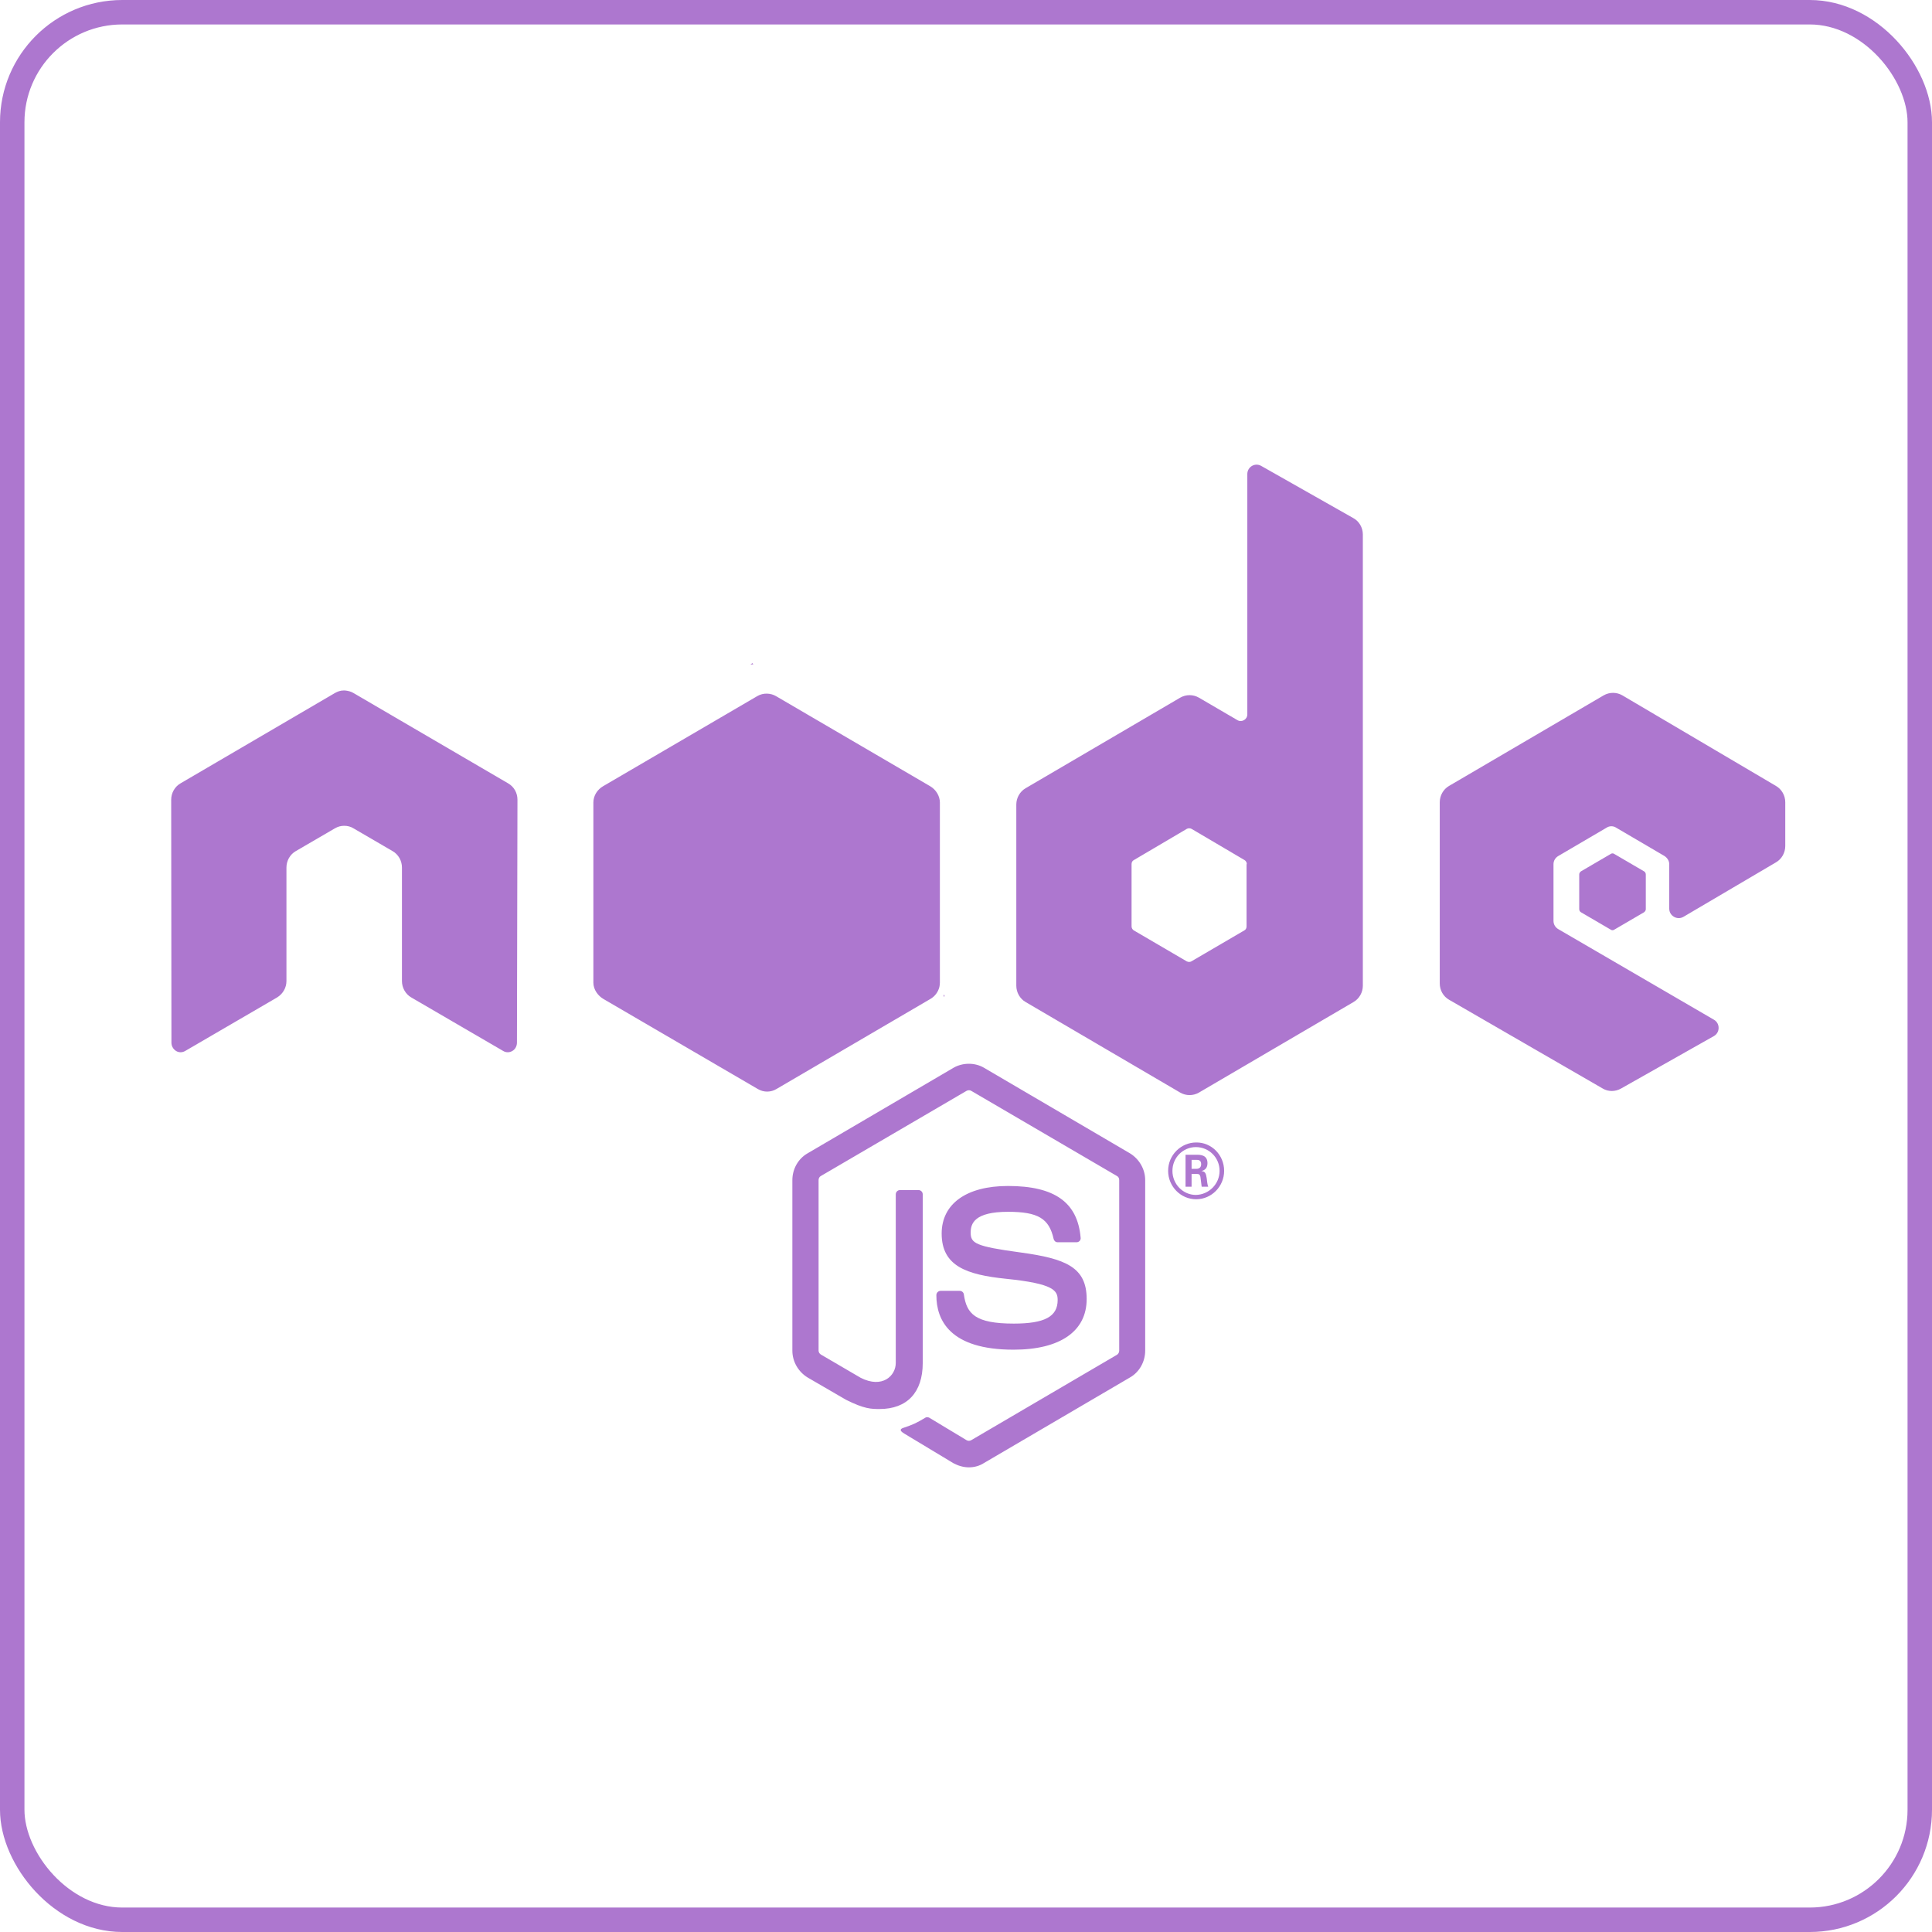 <svg width="79" height="79" viewBox="0 0 79 79" fill="none" xmlns="http://www.w3.org/2000/svg">
<rect x="0.5" y="0.5" width="78" height="78" rx="4.5" stroke="#AD77CF"/>
<path d="M39.618 60C39.402 60 39.185 59.937 38.989 59.833L37.009 58.64C36.71 58.473 36.855 58.41 36.958 58.379C37.35 58.243 37.432 58.211 37.855 57.96C37.896 57.94 37.958 57.95 37.999 57.971L39.526 58.891C39.577 58.923 39.66 58.923 39.711 58.891L45.672 55.398C45.723 55.366 45.765 55.304 45.765 55.23V48.254C45.765 48.181 45.734 48.118 45.672 48.087L39.711 44.603C39.66 44.572 39.587 44.572 39.526 44.603L33.565 48.087C33.503 48.118 33.472 48.191 33.472 48.254V55.23C33.472 55.293 33.513 55.356 33.565 55.387L35.194 56.339C36.081 56.789 36.628 56.255 36.628 55.733V48.84C36.628 48.745 36.7 48.662 36.803 48.662H37.556C37.649 48.662 37.731 48.735 37.731 48.84V55.733C37.731 56.935 37.092 57.615 35.968 57.615C35.627 57.615 35.349 57.615 34.596 57.239L33.029 56.329C32.647 56.099 32.4 55.68 32.4 55.23V48.254C32.4 47.804 32.637 47.375 33.029 47.156L38.989 43.662C39.371 43.443 39.866 43.443 40.237 43.662L46.198 47.156C46.579 47.386 46.827 47.804 46.827 48.254V55.23C46.827 55.68 46.59 56.109 46.198 56.329L40.237 59.822C40.062 59.937 39.845 60 39.618 60ZM44.434 53.118C44.434 51.81 43.568 51.465 41.733 51.214C39.876 50.963 39.691 50.837 39.691 50.398C39.691 50.032 39.845 49.551 41.217 49.551C42.444 49.551 42.898 49.823 43.083 50.66C43.104 50.743 43.166 50.796 43.248 50.796H44.022C44.073 50.796 44.115 50.775 44.146 50.743C44.177 50.701 44.197 50.66 44.187 50.607C44.063 49.164 43.125 48.495 41.217 48.495C39.515 48.495 38.505 49.227 38.505 50.44C38.505 51.768 39.515 52.124 41.145 52.291C43.094 52.49 43.248 52.772 43.248 53.159C43.248 53.839 42.712 54.122 41.454 54.122C39.876 54.122 39.526 53.724 39.412 52.929C39.402 52.846 39.33 52.783 39.237 52.783H38.463C38.371 52.783 38.288 52.856 38.288 52.961C38.288 53.975 38.835 55.189 41.444 55.189C43.352 55.189 44.434 54.435 44.434 53.118ZM50.055 47.877C50.055 48.515 49.539 49.038 48.91 49.038C48.281 49.038 47.765 48.515 47.765 47.877C47.765 47.218 48.302 46.716 48.91 46.716C49.529 46.706 50.055 47.218 50.055 47.877ZM49.869 47.877C49.869 47.334 49.436 46.905 48.9 46.905C48.374 46.905 47.941 47.334 47.941 47.877C47.941 48.421 48.374 48.861 48.9 48.861C49.436 48.85 49.869 48.411 49.869 47.877ZM49.405 48.526H49.137C49.127 48.463 49.085 48.128 49.085 48.118C49.065 48.045 49.044 48.003 48.951 48.003H48.724V48.526H48.477V47.218H48.92C49.075 47.218 49.374 47.218 49.374 47.564C49.374 47.804 49.219 47.856 49.127 47.888C49.302 47.898 49.312 48.013 49.343 48.181C49.353 48.285 49.374 48.463 49.405 48.526ZM49.116 47.605C49.116 47.428 48.992 47.428 48.931 47.428H48.724V47.794H48.92C49.085 47.794 49.116 47.679 49.116 47.605ZM21.159 32.7C21.159 32.418 21.015 32.167 20.777 32.031L14.456 28.339C14.353 28.276 14.229 28.245 14.105 28.234H14.043C13.92 28.234 13.806 28.276 13.693 28.339L7.382 32.031C7.144 32.167 7 32.429 7 32.7L7.01 42.637C7.01 42.773 7.082 42.899 7.196 42.972C7.309 43.045 7.454 43.045 7.577 42.972L11.331 40.786C11.568 40.639 11.713 40.388 11.713 40.116V35.472C11.713 35.2 11.857 34.939 12.094 34.803L13.693 33.872C13.817 33.799 13.94 33.767 14.074 33.767C14.208 33.767 14.342 33.799 14.456 33.872L16.054 34.803C16.292 34.939 16.436 35.2 16.436 35.472V40.116C16.436 40.388 16.58 40.65 16.817 40.786L20.571 42.972C20.685 43.045 20.839 43.045 20.953 42.972C21.066 42.909 21.138 42.773 21.138 42.637L21.159 32.7ZM55.727 21.854V40.305C55.727 40.577 55.582 40.838 55.345 40.974L49.023 44.677C48.786 44.813 48.498 44.813 48.26 44.677L41.939 40.974C41.702 40.838 41.557 40.577 41.557 40.305V32.899C41.557 32.627 41.702 32.366 41.939 32.23L48.26 28.527C48.498 28.391 48.786 28.391 49.023 28.527L50.601 29.448C50.777 29.552 51.003 29.416 51.003 29.218V19.386C51.003 19.093 51.313 18.904 51.571 19.051L55.335 21.184C55.572 21.31 55.727 21.572 55.727 21.854ZM50.983 35.336C50.983 35.263 50.942 35.2 50.89 35.169L48.724 33.893C48.663 33.861 48.59 33.861 48.528 33.893L46.363 35.169C46.301 35.2 46.27 35.263 46.27 35.336V37.878C46.27 37.951 46.311 38.014 46.363 38.045L48.528 39.311C48.59 39.342 48.663 39.342 48.714 39.311L50.88 38.045C50.942 38.014 50.972 37.951 50.972 37.878V35.336H50.983ZM72.618 35.263C72.856 35.127 73 34.866 73 34.594V32.805C73 32.533 72.856 32.272 72.618 32.136L66.338 28.433C66.101 28.297 65.812 28.297 65.575 28.433L59.253 32.136C59.016 32.272 58.872 32.533 58.872 32.805V40.211C58.872 40.493 59.016 40.744 59.253 40.88L65.534 44.509C65.761 44.645 66.049 44.645 66.287 44.509L70.082 42.365C70.339 42.219 70.339 41.842 70.082 41.696L63.719 37.993C63.595 37.92 63.523 37.794 63.523 37.658V35.336C63.523 35.2 63.595 35.075 63.719 35.002L65.699 33.841C65.812 33.767 65.967 33.767 66.08 33.841L68.06 35.002C68.174 35.075 68.256 35.2 68.256 35.336V37.156C68.256 37.449 68.576 37.637 68.834 37.491L72.618 35.263ZM64.647 35.629C64.606 35.661 64.575 35.702 64.575 35.755V37.177C64.575 37.23 64.606 37.282 64.647 37.303L65.864 38.014C65.905 38.045 65.967 38.045 66.008 38.014L67.225 37.303C67.266 37.271 67.297 37.23 67.297 37.177V35.755C67.297 35.702 67.266 35.65 67.225 35.629L66.008 34.918C65.967 34.887 65.905 34.887 65.864 34.918L64.647 35.629ZM38.432 40.179V32.816C38.432 32.544 38.267 32.282 38.03 32.146L31.729 28.464C31.513 28.339 31.214 28.318 30.966 28.464L24.665 32.146C24.428 32.282 24.263 32.533 24.263 32.816V40.179C24.263 40.472 24.459 40.723 24.676 40.849L30.987 44.53C31.234 44.677 31.523 44.666 31.75 44.53L38.041 40.849C38.226 40.744 38.36 40.566 38.412 40.357C38.422 40.305 38.432 40.242 38.432 40.179ZM30.77 27.115L30.688 27.167H30.801L30.77 27.115ZM38.628 40.733L38.587 40.66V40.754L38.628 40.733Z" fill="#AD77CF"/>
</svg>
